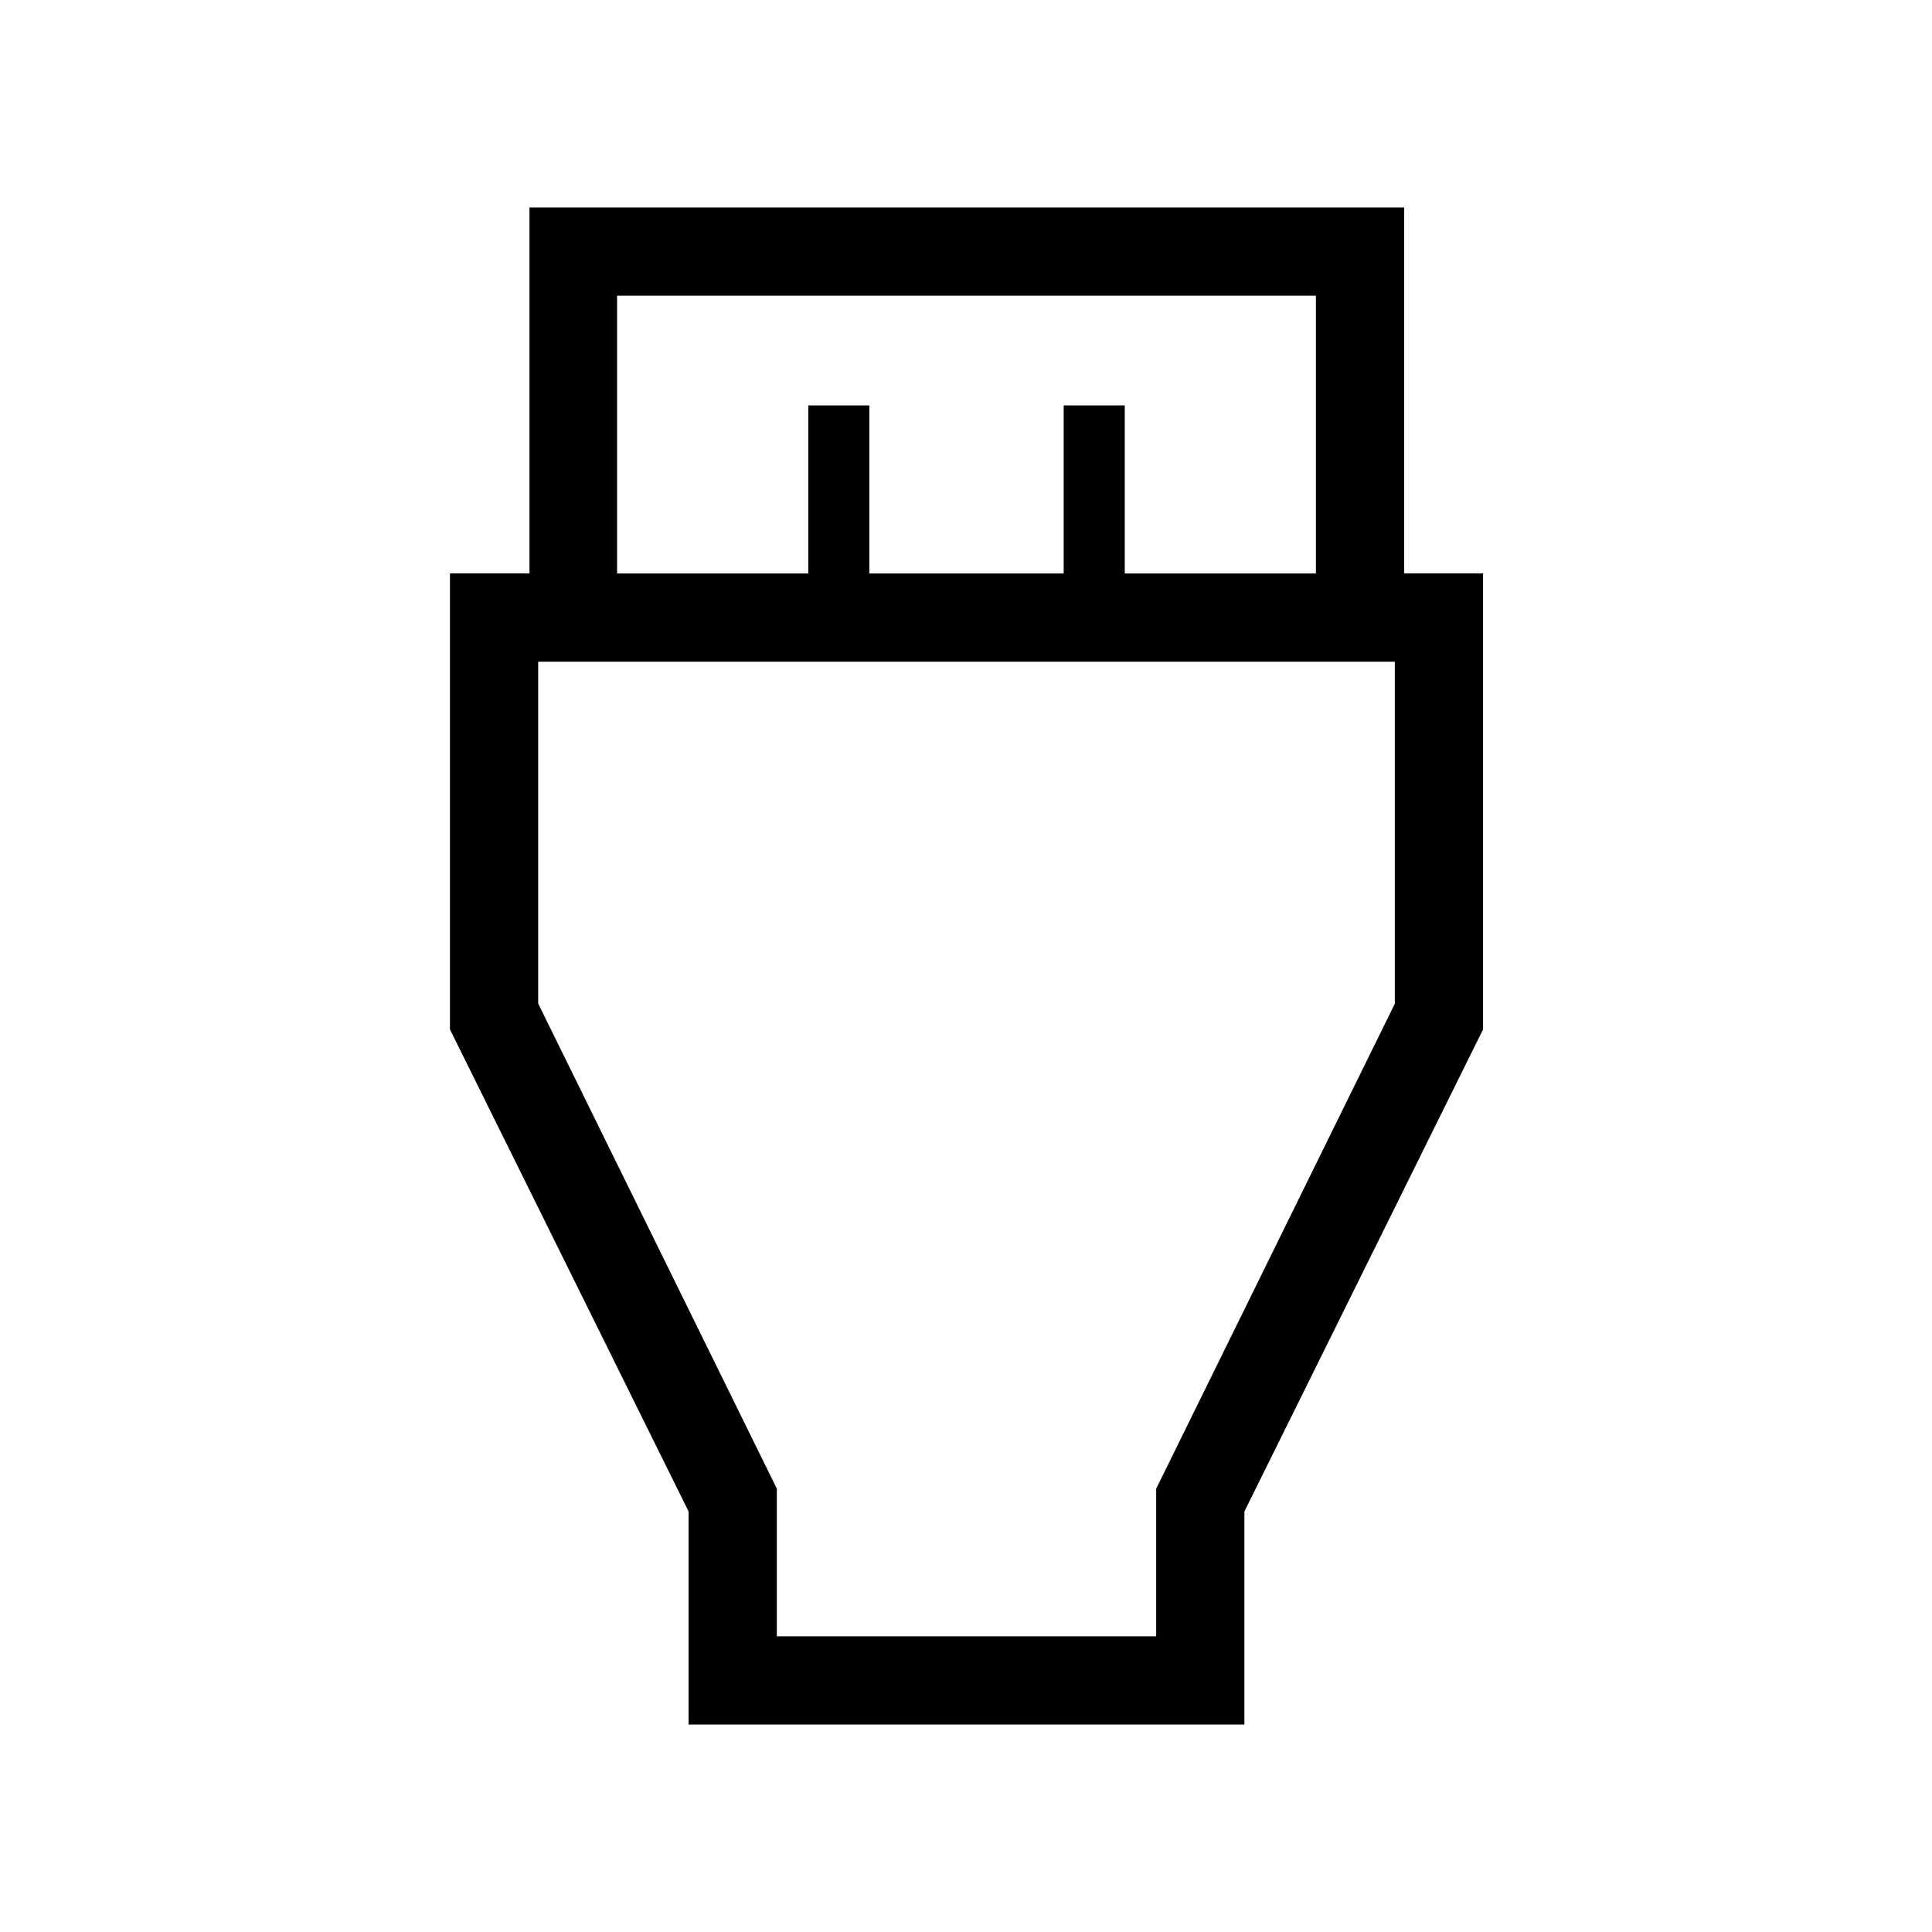 <svg xmlns="http://www.w3.org/2000/svg" height="48" viewBox="0 -960 960 960" width="48"><path d="M342.16-103.08v-105.88L223.58-448.5v-226.6h39.51v-181.82h434.64v181.82h39.19v226.6L618.34-208.96v105.88H342.16Zm-35.54-571.96h95v-83.5h30.34v83.5h96.58v-83.5h30.34v83.5h95v-138.04H306.62v138.04ZM386-146.92h188.5v-73.34l118.58-241v-169.93H267.42v169.84L386-220.3v73.38Zm94.5-314.43Z"/></svg>